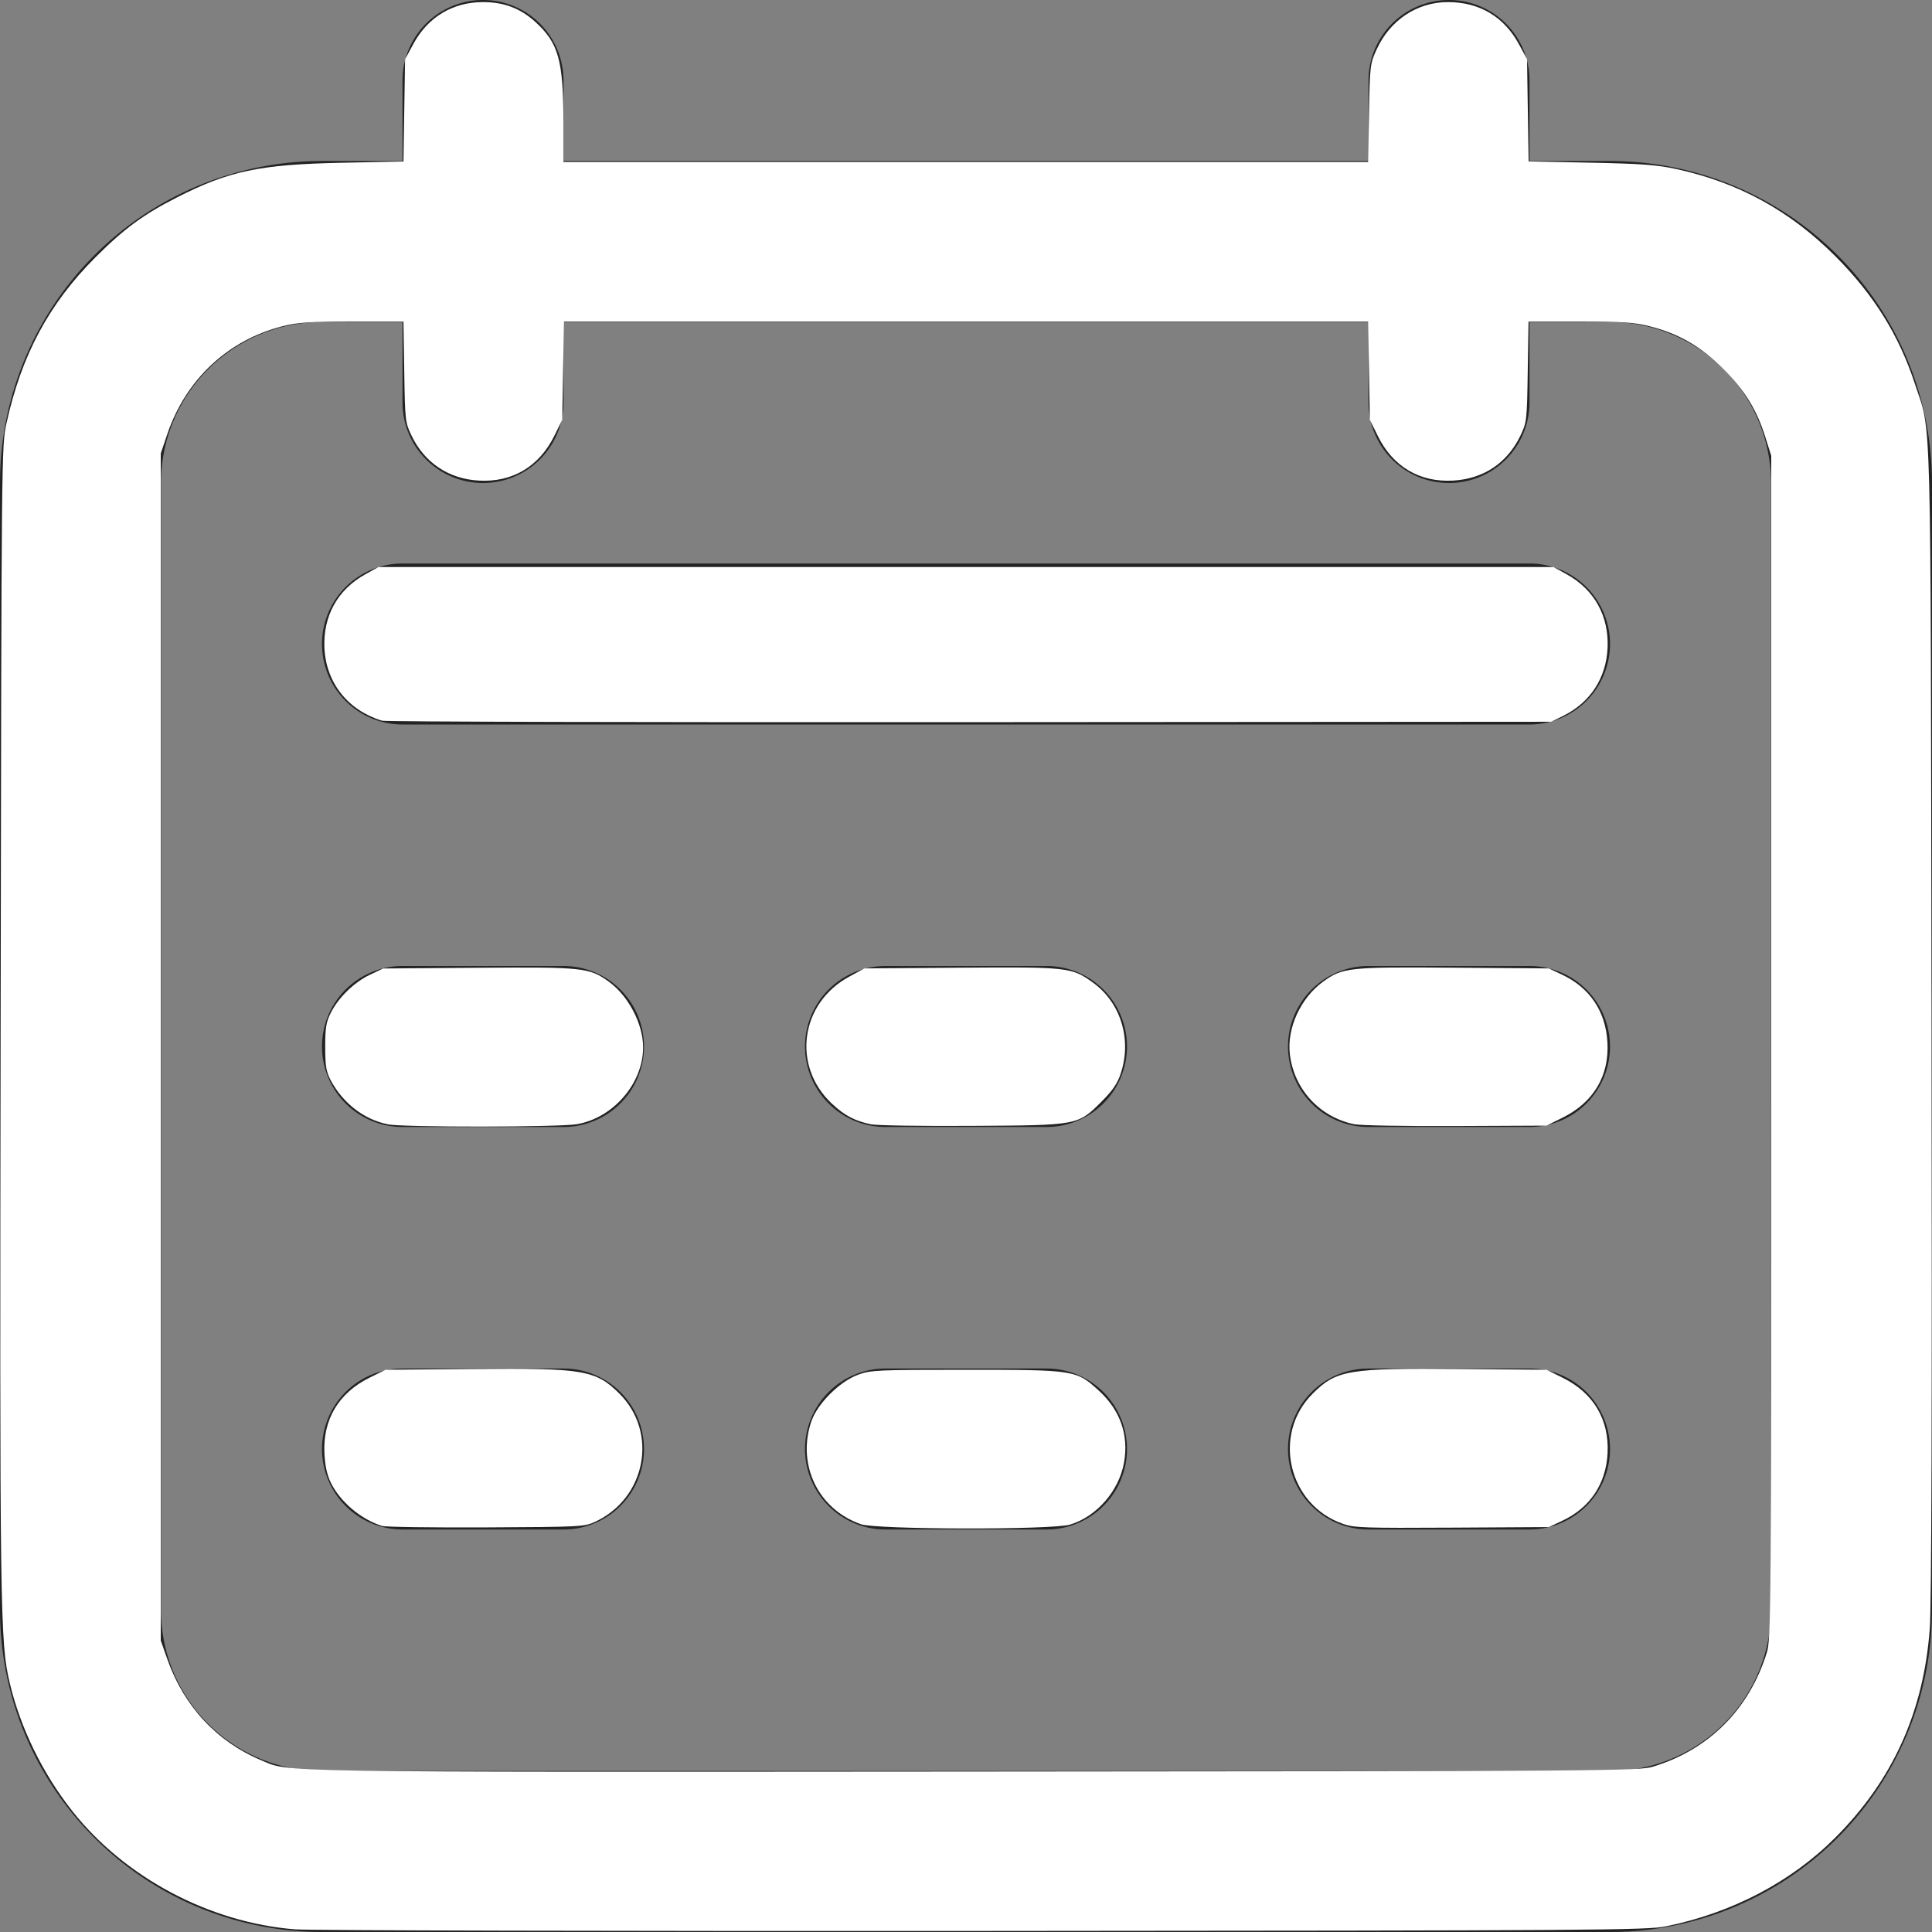 <?xml version="1.0" encoding="UTF-8" standalone="no"?>
<svg
   id="Icons"
   viewBox="0 0 24 24"
   version="1.1"
   sodipodi:docname="calendar.svg"
   inkscape:version="1.4 (e7c3feb100, 2024-10-09)"
   xmlns:inkscape="http://www.inkscape.org/namespaces/inkscape"
   xmlns:sodipodi="http://sodipodi.sourceforge.net/DTD/sodipodi-0.dtd"
   xmlns="http://www.w3.org/2000/svg"
   xmlns:svg="http://www.w3.org/2000/svg">
  <rect x="0" y="0" width="24" height="24" fill="#808080" stroke="none"/>
  <sodipodi:namedview
     id="namedview8"
     pagecolor="#505050"
     bordercolor="#ffffff"
     borderopacity="1"
     inkscape:showpageshadow="0"
     inkscape:pageopacity="0"
     inkscape:pagecheckerboard="1"
     inkscape:deskcolor="#505050"
     inkscape:zoom="33.291667"
     inkscape:cx="12.015019"
     inkscape:cy="12"
     inkscape:window-width="1239"
     inkscape:window-height="1008"
     inkscape:window-x="0"
     inkscape:window-y="0"
     inkscape:window-maximized="1"
     inkscape:current-layer="Icons" />
  <defs
     id="defs1">
    <style
       id="style1">.cls-1{fill:#232323;}</style>
  </defs>
  <path
     class="cls-1"
     d="M20,2H19V1a1,1,0,0,0-2,0V2H7V1A1,1,0,0,0,5,1V2H4A4,4,0,0,0,0,6V20a4,4,0,0,0,4,4H20a4,4,0,0,0,4-4V6A4,4,0,0,0,20,2Zm2,18a2,2,0,0,1-2,2H4a2,2,0,0,1-2-2V6A2,2,0,0,1,4,4H5V5A1,1,0,0,0,7,5V4H17V5a1,1,0,0,0,2,0V4h1a2,2,0,0,1,2,2Z"
     id="path1" />
  <path
     class="cls-1"
     d="M19,7H5A1,1,0,0,0,5,9H19a1,1,0,0,0,0-2Z"
     id="path2" />
  <path
     class="cls-1"
     d="M7,12H5a1,1,0,0,0,0,2H7a1,1,0,0,0,0-2Z"
     id="path3" />
  <path
     class="cls-1"
     d="M7,17H5a1,1,0,0,0,0,2H7a1,1,0,0,0,0-2Z"
     id="path4" />
  <path
     class="cls-1"
     d="M13,12H11a1,1,0,0,0,0,2h2a1,1,0,0,0,0-2Z"
     id="path5" />
  <path
     class="cls-1"
     d="M13,17H11a1,1,0,0,0,0,2h2a1,1,0,0,0,0-2Z"
     id="path6" />
  <path
     class="cls-1"
     d="M19,12H17a1,1,0,0,0,0,2h2a1,1,0,0,0,0-2Z"
     id="path7" />
  <path
     class="cls-1"
     d="M19,17H17a1,1,0,0,0,0,2h2a1,1,0,0,0,0-2Z"
     id="path8" />
  <path
     style="fill:#ffffff;stroke-width:0.341"
     d="m 4.746,18.956 c -0.263,-0.083 -0.519,-0.299 -0.636,-0.537 -0.048,-0.098 -0.072,-0.209 -0.08,-0.366 -0.02,-0.42 0.177,-0.749 0.559,-0.938 l 0.2,-0.099 1.086,-0.01 c 1.374,-0.012 1.524,0.013 1.818,0.305 0.487,0.484 0.332,1.301 -0.302,1.594 -0.131,0.061 -0.186,0.063 -1.353,0.069 -0.669,0.003 -1.25,-0.005 -1.292,-0.018 z"
     id="path9" />
  <path
     style="fill:#ffffff;stroke-width:0.341"
     d="M 4.817,13.966 C 4.525,13.909 4.26,13.704 4.109,13.421 c -0.057,-0.108 -0.069,-0.176 -0.069,-0.414 -3.192e-4,-0.237 0.011,-0.309 0.068,-0.423 0.095,-0.191 0.291,-0.382 0.487,-0.475 l 0.165,-0.078 1.182,-0.009 c 1.305,-0.01 1.379,-0.002 1.621,0.173 0.244,0.177 0.426,0.525 0.426,0.816 0,0.446 -0.37,0.875 -0.821,0.954 -0.221,0.038 -2.16,0.04 -2.352,0.002 z"
     id="path10" />
  <path
     style="fill:#ffffff;stroke-width:0.341"
     d="m 10.826,13.968 c -0.205,-0.042 -0.334,-0.11 -0.491,-0.257 -0.501,-0.468 -0.395,-1.248 0.213,-1.578 l 0.19,-0.103 1.199,-0.009 c 1.334,-0.01 1.378,-0.005 1.642,0.187 0.345,0.25 0.483,0.706 0.343,1.128 -0.041,0.124 -0.1,0.21 -0.238,0.348 -0.297,0.296 -0.284,0.294 -1.61,0.302 -0.62,0.004 -1.182,-0.005 -1.249,-0.019 z"
     id="path11" />
  <path
     style="fill:#ffffff;stroke-width:0.341"
     d="m 16.825,13.966 c -0.431,-0.088 -0.751,-0.435 -0.802,-0.871 -0.038,-0.324 0.134,-0.698 0.414,-0.901 0.242,-0.175 0.316,-0.183 1.621,-0.173 l 1.182,0.009 0.165,0.078 c 0.344,0.162 0.541,0.455 0.563,0.838 0.025,0.416 -0.172,0.748 -0.557,0.938 l -0.2,0.099 -1.127,0.005 c -0.62,0.003 -1.186,-0.007 -1.258,-0.022 z"
     id="path12" />
  <path
     style="fill:#ffffff;stroke-width:0.341"
     d="m 16.681,18.929 c -0.68,-0.237 -0.882,-1.112 -0.373,-1.618 0.293,-0.292 0.443,-0.317 1.818,-0.305 l 1.086,0.01 0.2,0.099 c 0.383,0.189 0.579,0.519 0.558,0.938 -0.02,0.381 -0.218,0.676 -0.56,0.837 l -0.17,0.08 -1.202,0.007 c -1.091,0.006 -1.216,0.002 -1.357,-0.047 z"
     id="path13" />
  <path
     style="fill:#ffffff;stroke-width:0.341"
     d="m 10.694,18.934 c -0.529,-0.185 -0.796,-0.736 -0.617,-1.272 0.075,-0.224 0.352,-0.501 0.586,-0.586 0.154,-0.056 0.242,-0.06 1.337,-0.06 1.354,0 1.37,0.003 1.65,0.259 0.266,0.243 0.374,0.551 0.313,0.894 -0.062,0.351 -0.34,0.67 -0.67,0.77 -0.224,0.067 -2.405,0.063 -2.6,-0.005 z"
     id="path14" />
  <path
     style="fill:#ffffff;stroke-width:0.341"
     d="M 4.746,8.953 C 4.321,8.823 4.051,8.482 4.03,8.05 4.012,7.653 4.194,7.324 4.54,7.133 l 0.161,-0.089 H 12 19.299 l 0.161,0.089 c 0.346,0.191 0.528,0.52 0.51,0.917 -0.018,0.374 -0.215,0.676 -0.55,0.842 l -0.15,0.074 -7.224,0.005 c -3.973,0.003 -7.258,-0.005 -7.299,-0.018 z"
     id="path15" />
  <path
     style="fill:#ffffff;stroke-width:0.341"
     d="M 3.665,23.967 C 2.603,23.883 1.551,23.324 0.898,22.497 0.531,22.033 0.253,21.464 0.121,20.906 0.001,20.404 -0.004,20.055 0.008,12.661 0.018,5.563 0.019,5.541 0.081,5.256 0.267,4.411 0.609,3.773 1.185,3.197 1.541,2.841 1.783,2.663 2.201,2.451 2.846,2.123 3.227,2.043 4.241,2.022 l 0.771,-0.016 0.01,-0.635 0.01,-0.635 0.103,-0.19 C 5.315,0.212 5.626,0.026 6.001,0.026 c 0.259,0 0.465,0.078 0.651,0.248 0.287,0.262 0.346,0.477 0.347,1.25 l 1.739e-4,0.488 h 4.998 4.998 l 0.011,-0.608 c 0.011,-0.591 0.014,-0.614 0.096,-0.792 0.166,-0.362 0.501,-0.585 0.883,-0.586 0.389,-0.001 0.697,0.181 0.881,0.519 l 0.103,0.19 0.01,0.635 0.01,0.635 0.771,0.016 c 0.632,0.013 0.824,0.027 1.063,0.079 0.774,0.168 1.411,0.517 1.976,1.083 0.478,0.479 0.79,0.98 0.99,1.59 0.208,0.637 0.193,0.064 0.205,7.933 0.007,4.795 -1.41e-4,7.242 -0.022,7.528 -0.078,1.037 -0.461,1.882 -1.178,2.598 -0.548,0.547 -1.281,0.931 -2.097,1.097 -0.238,0.049 -0.803,0.053 -8.486,0.058 -4.527,0.003 -8.372,-0.006 -8.546,-0.02 z M 20.531,21.947 c 0.697,-0.21 1.199,-0.714 1.417,-1.418 0.053,-0.171 0.055,-0.485 0.055,-7.523 V 5.662 L 21.932,5.437 C 21.825,5.092 21.676,4.85 21.404,4.579 21.125,4.301 20.857,4.146 20.497,4.054 c -0.195,-0.05 -0.333,-0.059 -0.87,-0.059 h -0.639 l -0.01,0.623 c -0.009,0.6 -0.013,0.63 -0.088,0.788 -0.163,0.343 -0.458,0.542 -0.838,0.564 -0.416,0.024 -0.749,-0.173 -0.937,-0.556 l -0.098,-0.199 -0.011,-0.61 -0.011,-0.61 H 12 7.006 l -0.011,0.61 -0.011,0.61 -0.098,0.199 C 6.696,5.797 6.364,5.994 5.947,5.97 5.572,5.949 5.271,5.746 5.11,5.407 5.034,5.248 5.031,5.218 5.022,4.618 L 5.012,3.995 H 4.373 c -0.533,0 -0.676,0.01 -0.866,0.058 C 2.83,4.226 2.309,4.714 2.079,5.391 l -0.082,0.241 v 7.374 7.374 l 0.085,0.24 c 0.204,0.576 0.613,1.016 1.159,1.245 0.368,0.154 -0.03,0.148 8.834,0.142 7.895,-0.005 8.284,-0.008 8.456,-0.06 z"
     id="path16" />
</svg>
